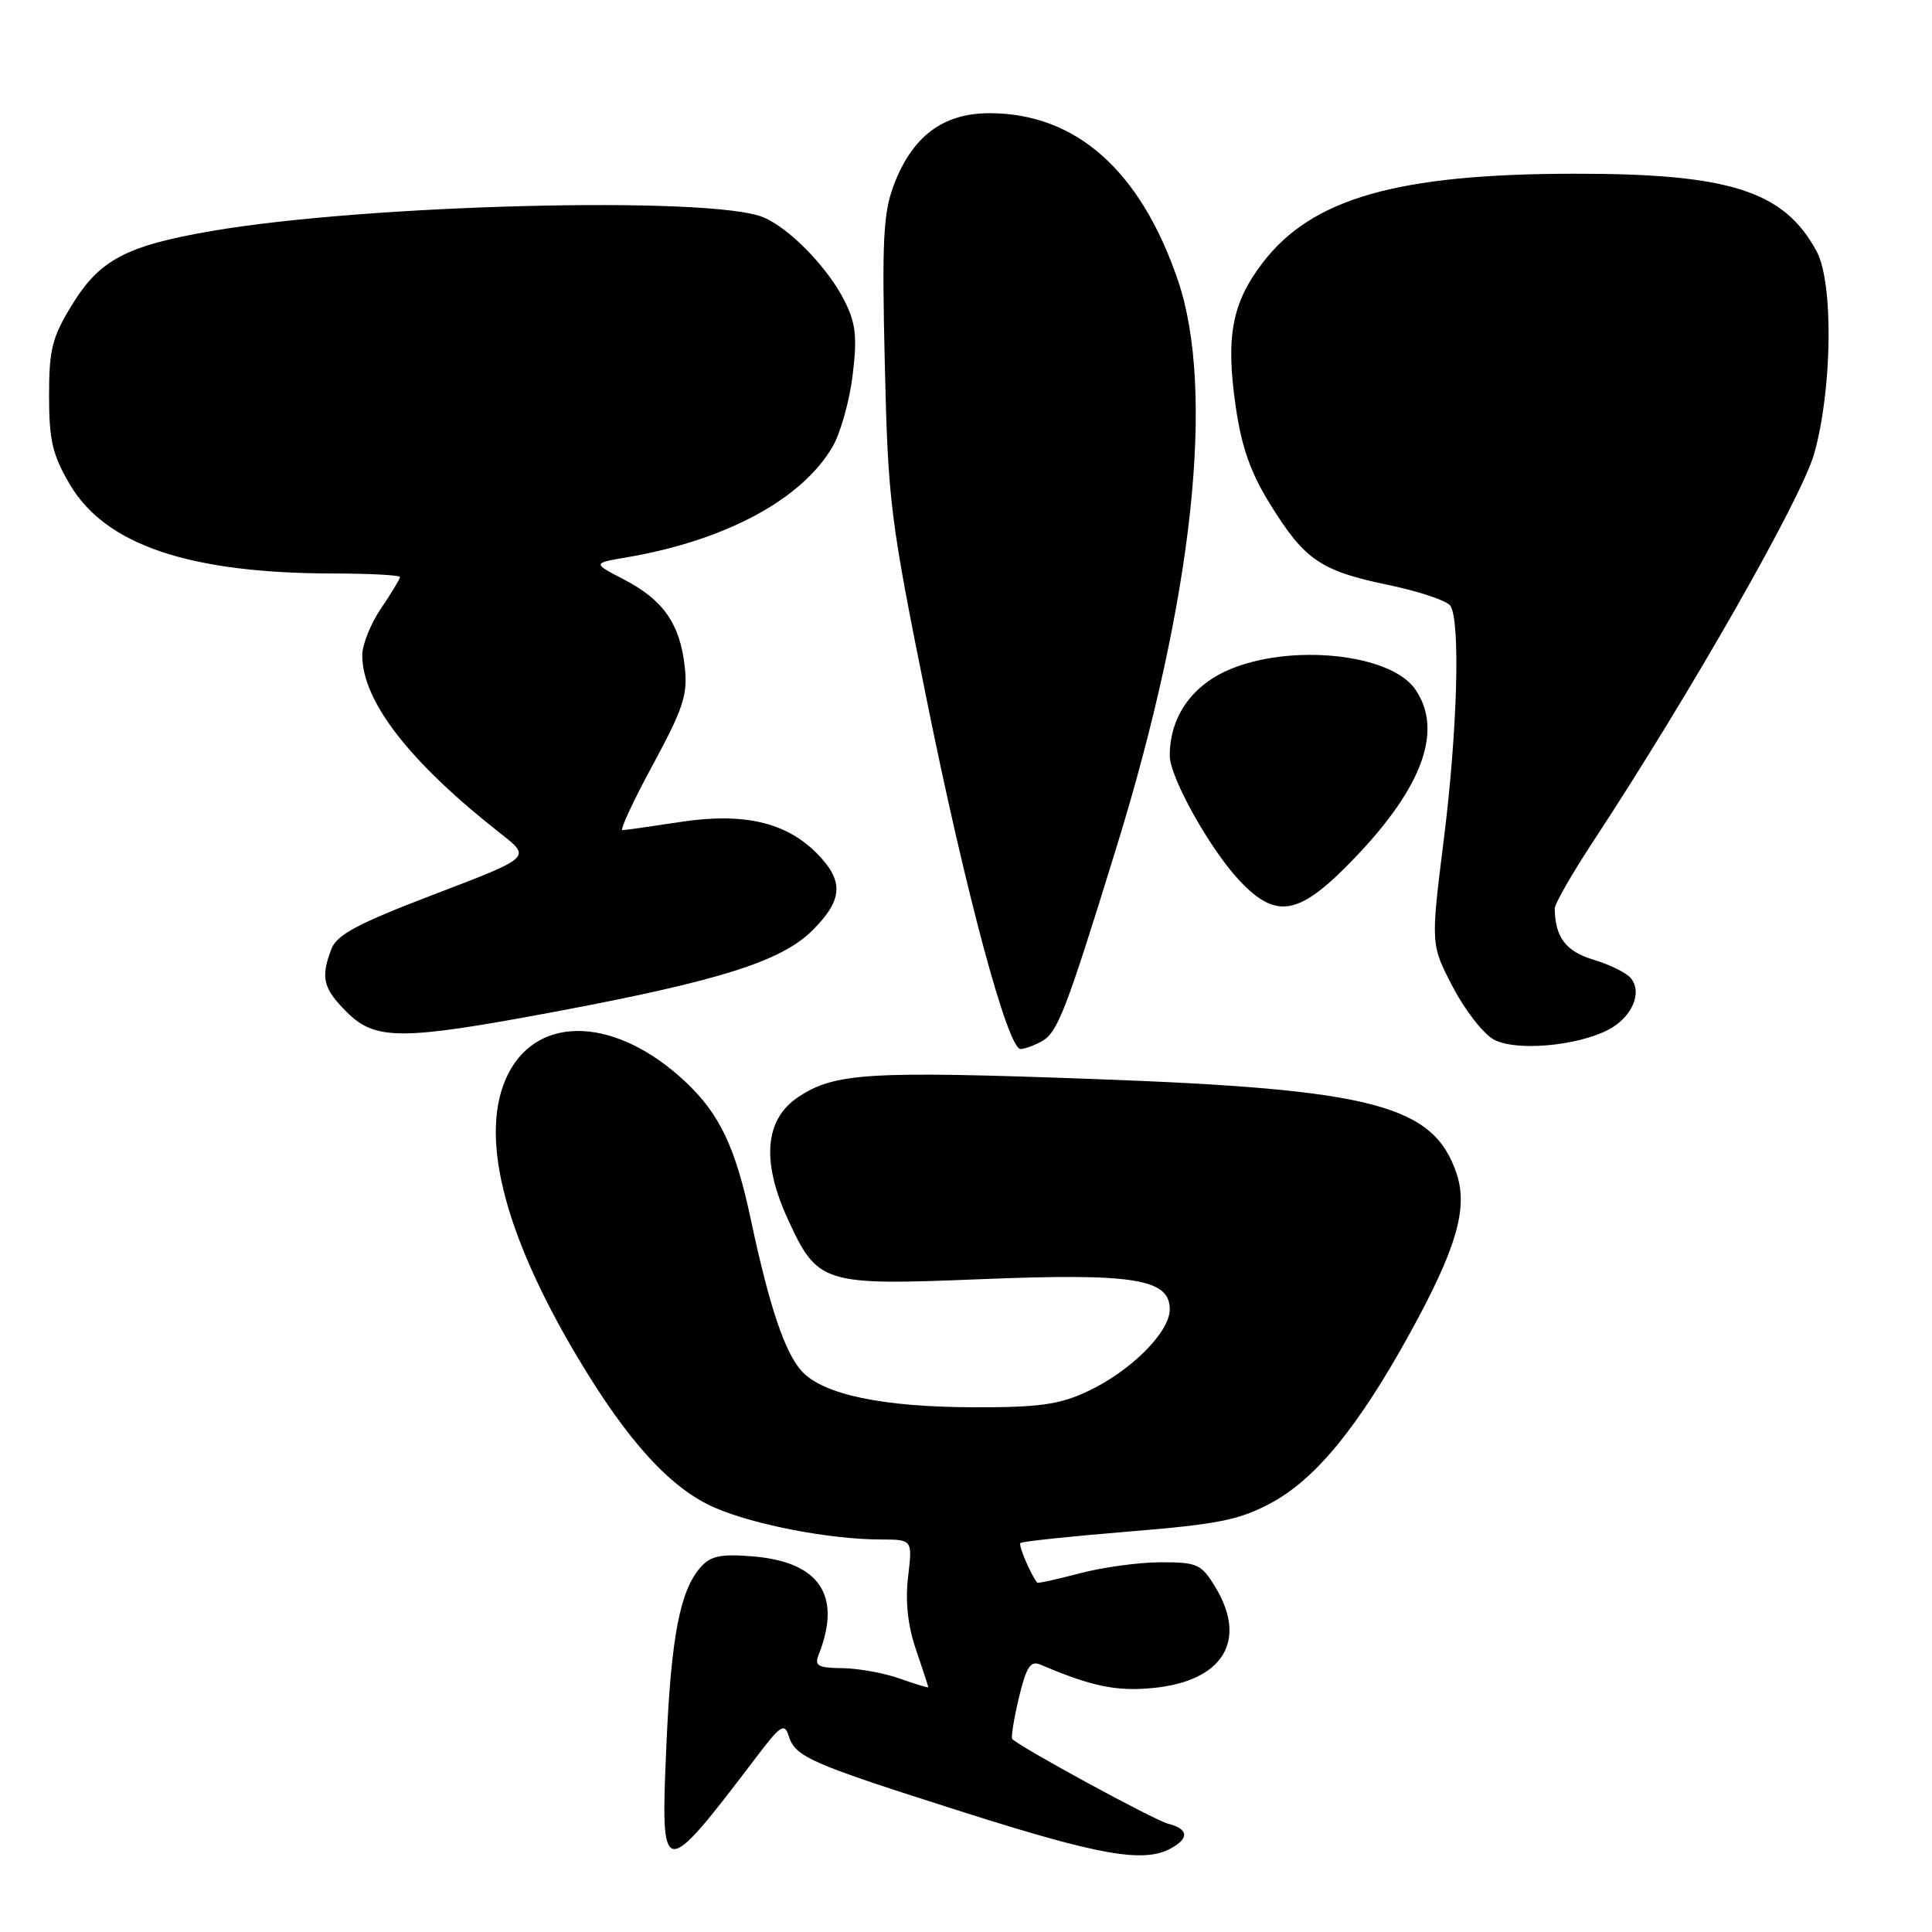 <?xml version="1.0" encoding="UTF-8" standalone="no"?>
<!DOCTYPE svg PUBLIC "-//W3C//DTD SVG 1.1//EN" "http://www.w3.org/Graphics/SVG/1.1/DTD/svg11.dtd" >
<svg xmlns="http://www.w3.org/2000/svg" xmlns:xlink="http://www.w3.org/1999/xlink" version="1.1" viewBox="0 0 256 256">
 <g >
 <path fill="currentColor"
d=" M 155.07 244.96 C 157.63 243.59 157.51 242.35 154.75 241.64 C 152.95 241.18 135.55 231.73 134.14 230.44 C 133.94 230.26 134.33 227.81 135.00 224.99 C 135.99 220.86 136.55 220.01 137.86 220.57 C 144.67 223.48 147.96 224.15 152.87 223.66 C 162.09 222.73 165.35 217.36 161.01 210.25 C 159.18 207.24 158.64 207.00 153.76 207.01 C 150.87 207.02 146.05 207.68 143.05 208.48 C 140.05 209.27 137.52 209.83 137.43 209.71 C 136.50 208.49 134.92 204.74 135.21 204.46 C 135.41 204.25 141.86 203.57 149.54 202.94 C 161.43 201.97 164.23 201.41 168.43 199.15 C 174.36 195.96 180.03 189.01 186.87 176.57 C 192.97 165.46 194.53 160.15 193.03 155.58 C 190.00 146.42 182.05 144.33 145.00 142.98 C 115.00 141.88 110.56 142.15 105.72 145.40 C 101.35 148.34 100.88 153.86 104.35 161.45 C 108.33 170.15 108.98 170.35 129.90 169.50 C 150.22 168.68 155.00 169.44 155.00 173.50 C 155.00 176.54 149.75 181.76 144.01 184.41 C 140.33 186.12 137.58 186.50 129.00 186.47 C 116.92 186.44 109.06 184.79 106.23 181.68 C 103.98 179.20 101.92 173.06 99.47 161.50 C 97.45 152.02 95.36 147.61 90.84 143.36 C 81.78 134.84 71.48 134.32 67.40 142.17 C 63.37 149.95 66.52 163.02 76.48 179.77 C 83.17 191.01 88.89 197.28 94.77 199.80 C 100.05 202.08 110.02 203.98 116.70 203.99 C 120.91 204.00 120.91 204.00 120.33 208.90 C 119.94 212.18 120.28 215.39 121.37 218.58 C 122.27 221.21 123.00 223.45 123.00 223.56 C 123.00 223.67 121.31 223.16 119.25 222.43 C 117.19 221.69 113.76 221.07 111.64 221.04 C 108.38 221.01 107.89 220.73 108.48 219.25 C 111.58 211.40 108.61 206.96 99.76 206.23 C 95.53 205.88 94.17 206.16 92.85 207.65 C 90.11 210.73 88.93 216.82 88.30 231.25 C 87.51 249.32 87.66 249.34 100.27 232.76 C 103.42 228.60 103.95 228.26 104.50 230.01 C 105.39 232.82 107.25 233.63 127.50 240.07 C 145.59 245.83 151.49 246.88 155.07 244.96 Z  M 137.98 138.01 C 140.13 136.86 141.19 134.13 147.87 112.50 C 158.08 79.49 161.09 51.77 156.06 37.08 C 151.09 22.56 142.55 15.00 131.11 15.00 C 124.97 15.00 120.92 18.03 118.46 24.45 C 117.04 28.19 116.85 31.74 117.24 48.18 C 117.67 66.56 117.94 68.74 122.85 93.00 C 127.99 118.42 133.53 139.00 135.23 139.00 C 135.73 139.00 136.96 138.56 137.98 138.01 Z  M 213.09 136.46 C 216.23 134.83 217.68 131.53 216.09 129.61 C 215.51 128.90 213.27 127.80 211.13 127.16 C 207.47 126.06 206.06 124.19 206.01 120.38 C 206.01 119.76 208.33 115.71 211.18 111.38 C 224.09 91.72 238.73 66.03 240.40 60.08 C 242.78 51.58 242.96 37.50 240.73 33.34 C 236.43 25.31 229.23 22.99 208.57 23.02 C 185.15 23.04 173.81 26.29 167.30 34.83 C 163.24 40.15 162.40 44.59 163.73 53.81 C 164.51 59.23 165.69 62.60 168.30 66.81 C 172.88 74.21 174.98 75.64 183.96 77.51 C 188.06 78.36 191.77 79.61 192.19 80.28 C 193.53 82.38 193.11 96.92 191.30 111.33 C 189.57 125.16 189.57 125.16 192.53 130.82 C 194.16 133.94 196.62 137.07 198.00 137.78 C 200.95 139.31 208.92 138.61 213.09 136.46 Z  M 73.43 134.08 C 95.34 129.97 103.55 127.38 107.66 123.27 C 111.74 119.19 111.86 116.71 108.16 113.00 C 104.06 108.90 98.37 107.63 89.97 108.94 C 86.20 109.52 82.82 110.00 82.47 110.00 C 82.11 110.00 83.93 106.09 86.52 101.31 C 90.57 93.81 91.15 92.03 90.73 88.32 C 90.10 82.67 87.90 79.51 82.74 76.82 C 78.50 74.62 78.50 74.62 83.00 73.86 C 96.12 71.62 106.22 66.20 110.31 59.21 C 111.36 57.41 112.57 53.13 112.98 49.71 C 113.60 44.64 113.40 42.83 111.91 39.87 C 109.67 35.42 104.57 30.19 101.09 28.77 C 94.12 25.93 48.43 27.08 28.00 30.62 C 16.69 32.57 13.19 34.43 9.52 40.43 C 6.91 44.68 6.50 46.31 6.50 52.43 C 6.50 58.34 6.95 60.27 9.25 64.18 C 13.97 72.22 25.11 75.98 44.25 75.99 C 49.06 76.00 53.00 76.21 53.00 76.46 C 53.00 76.71 51.88 78.57 50.50 80.60 C 49.12 82.62 48.00 85.42 48.00 86.82 C 48.00 92.94 54.29 101.02 66.46 110.55 C 70.36 113.61 70.36 113.61 57.58 118.49 C 47.41 122.37 44.63 123.85 43.91 125.75 C 42.46 129.54 42.81 130.96 45.92 134.08 C 49.73 137.88 53.12 137.88 73.43 134.08 Z  M 179.55 113.63 C 188.58 104.20 191.26 96.67 187.50 91.30 C 184.18 86.56 170.80 85.23 162.67 88.82 C 157.80 90.98 155.00 95.10 155.00 100.14 C 155.00 103.01 160.38 112.62 164.30 116.75 C 169.22 121.92 172.21 121.31 179.55 113.63 Z "/>
</g>
</svg>